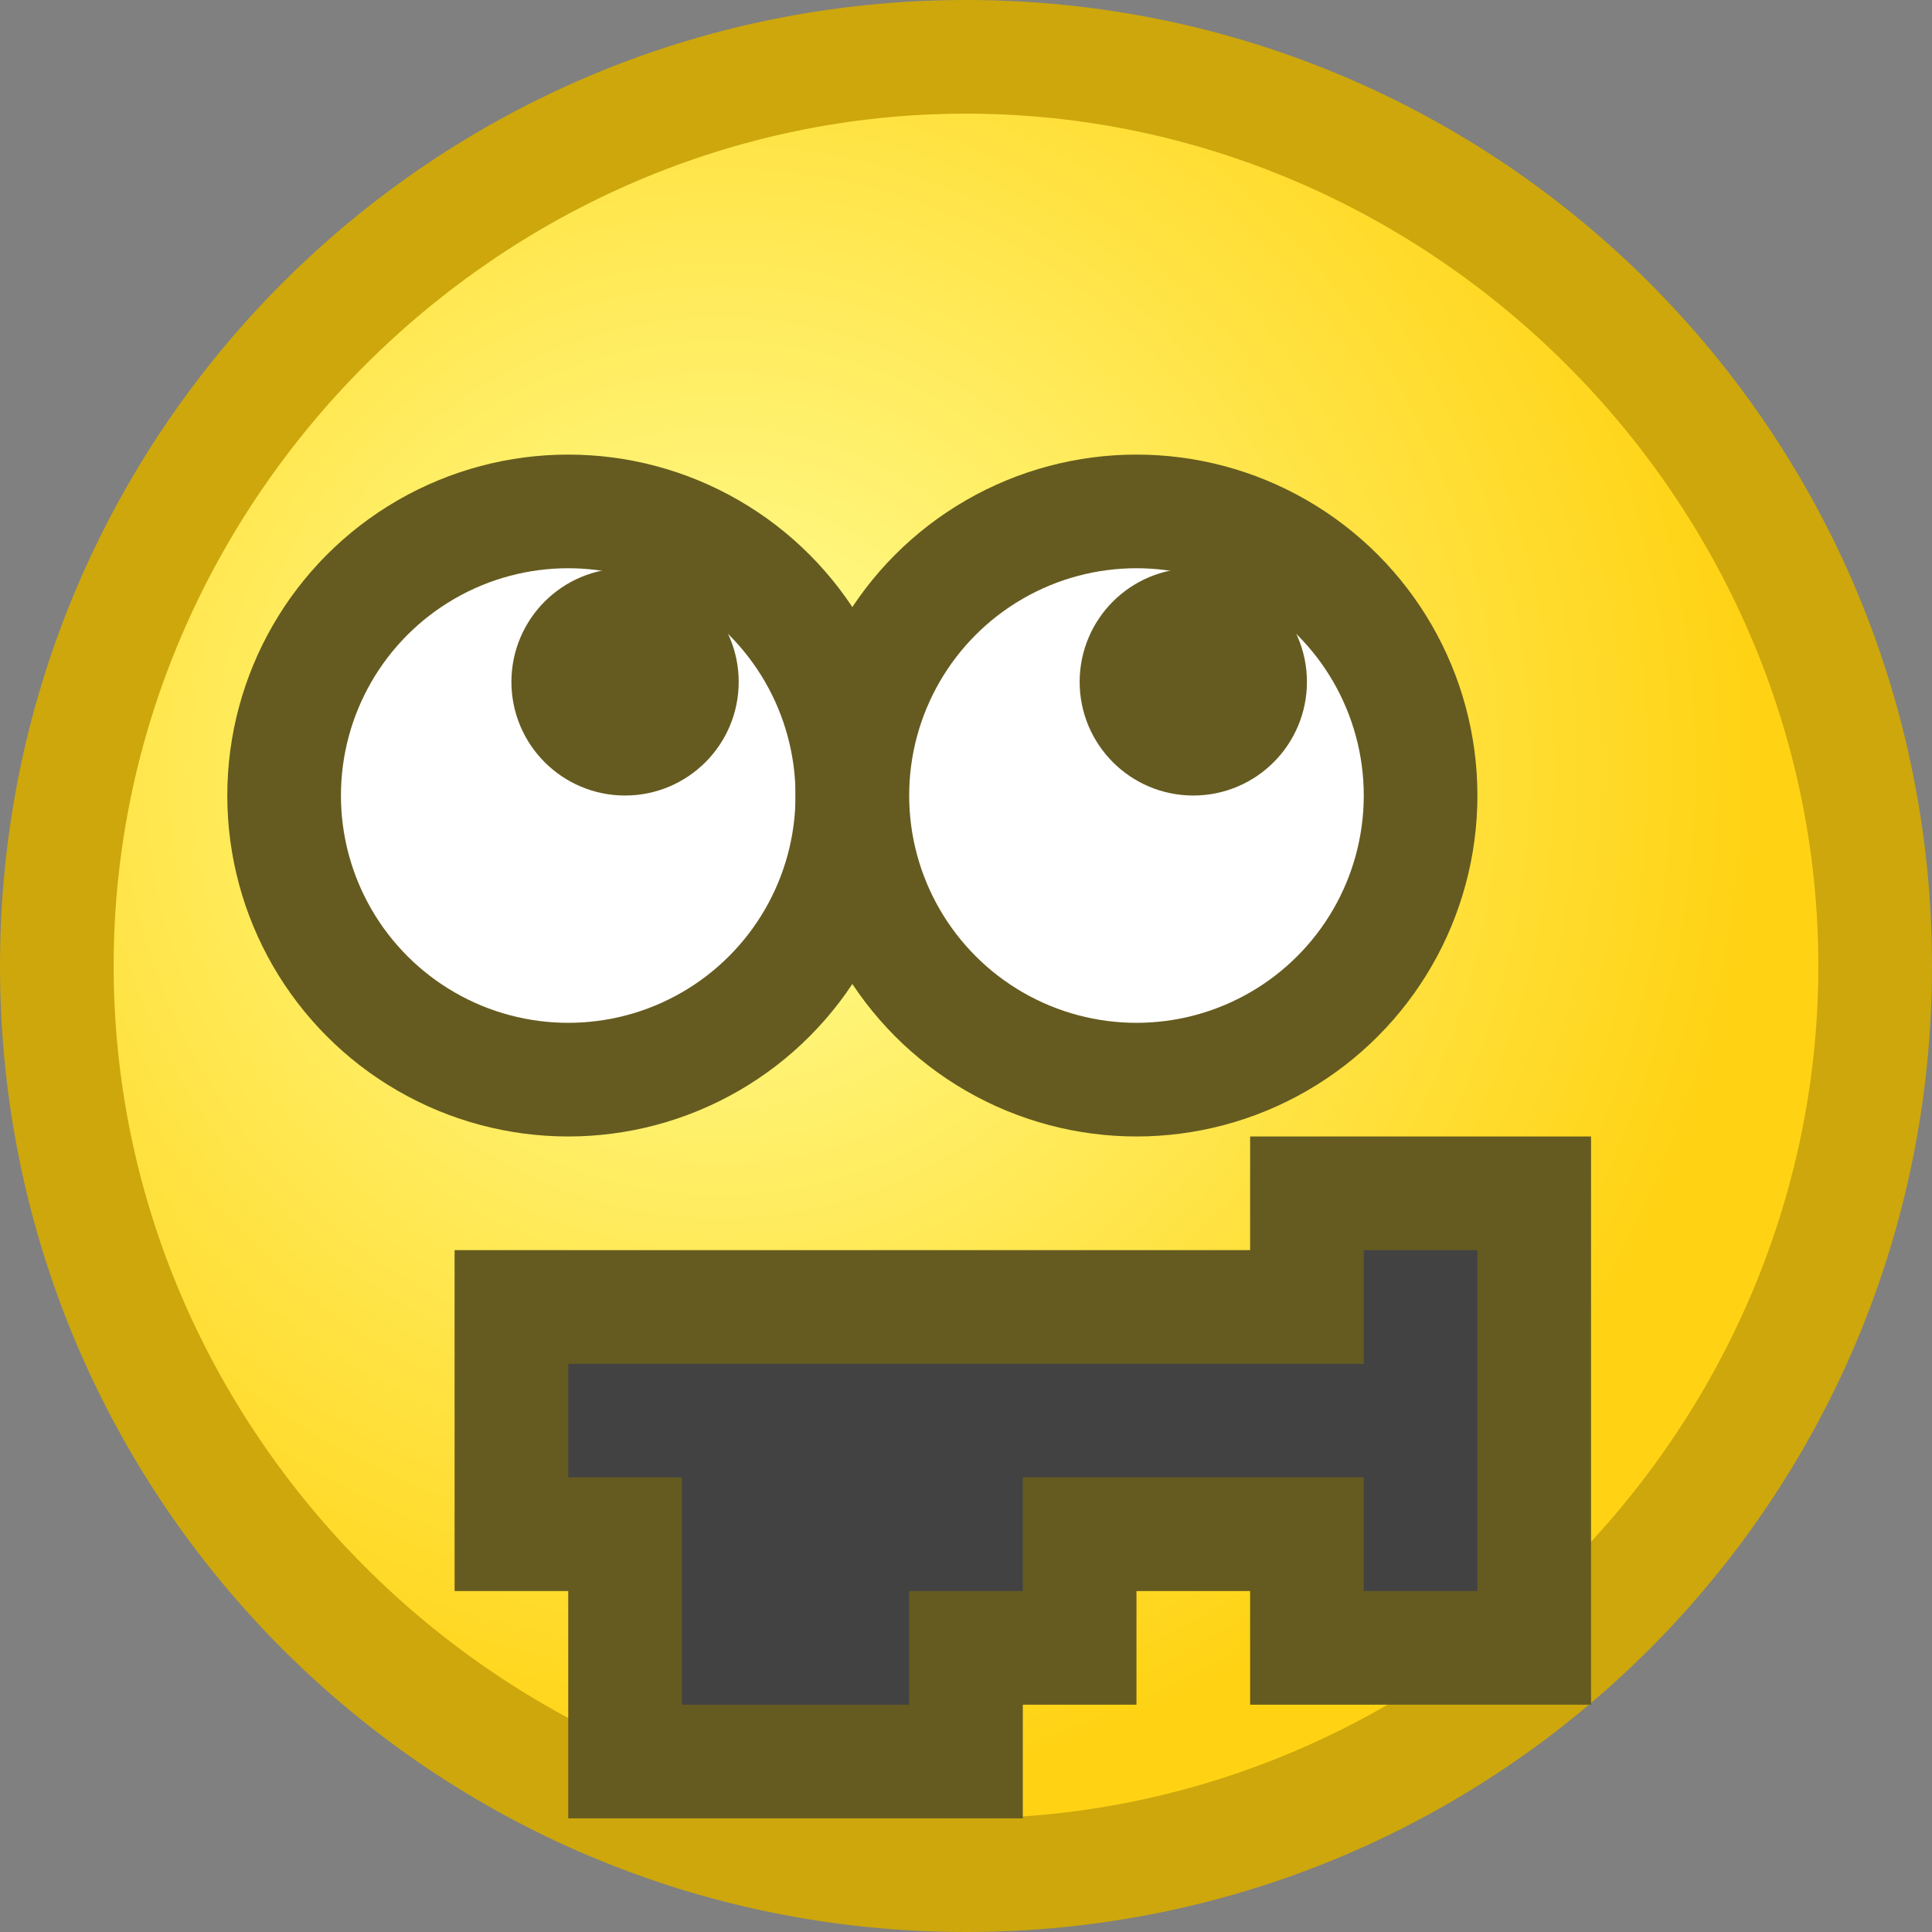 <?xml version="1.0" encoding="utf-8"?>
<!DOCTYPE svg PUBLIC "-//W3C//DTD SVG 1.1//EN" "http://www.w3.org/Graphics/SVG/1.1/DTD/svg11.dtd">
<svg version="1.1" xmlns="http://www.w3.org/2000/svg" xmlns:xlink="http://www.w3.org/1999/xlink" height="17" width="17" xml:space="preserve">
	
	<rect width="100%" height="100%" fill="#808080" stroke="none"/>
	
	<!-- Copyright 2011–2015 KittMedia Productions -->
	<!-- Licensed under GNU Lesser General Public License, version 2.1 (LGPL-2.1) -->
	
	<style type="text/css">
		.st0{fill:url(#SVGID_1_);}
		.st1{fill:#CDA70C;}
		.st2{fill:#FFFFFF;stroke:#655B20;stroke-miterlimit:10;}
		.st3{fill:#424242;}
		.st4{fill:#655B20;}
	</style>
	
	<radialGradient id="SVGID_1_" cx="6.333" cy="6.756" r="9.105" gradientUnits="userSpaceOnUse">
		<stop offset="0" style="stop-color:#FFFF98"/>
		<stop offset="1" style="stop-color:#FFD314"/>
	</radialGradient>
	
	<path class="st0" d="M8.5,16.5c-4.4,0-8-3.6-8-8s3.6-8,8-8s8,3.6,8,8S12.9,16.5,8.5,16.5z"/>
	<path class="st1" d="M8.5,1C12.6,1,16,4.4,16,8.5S12.6,16,8.5,16S1,12.6,1,8.5S4.4,1,8.5,1 M8.5,0C3.8,0,0,3.8,0,8.5C0,13.2,3.8,17,8.5,17S17,13.2,17,8.5C17,3.8,13.2,0,8.5,0L8.5,0z"/>
	<circle class="st2" cx="5" cy="7" r="2.5"/>
	<circle class="st2" cx="10" cy="7" r="2.5"/>
	<circle class="st2" cx="5.5" cy="6" r="0.5"/>
	<circle class="st2" cx="10.5" cy="6" r="0.5"/>
	<polygon class="st3" points="5.5,15.5 5.5,13.5 4.5,13.5 4.5,11.5 11.5,11.5 11.5,10.5 13.5,10.5 13.5,14.5 11.5,14.5 11.5,13.5 9.5,13.5 9.5,14.5 8.5,14.5 8.5,15.5 	"/>
	<path class="st4" d="M13,11v0.5v1V14h-1v-1H9v1H8v1H6v-1v-0.5V13H5v-1h7v-1H13 M14,10h-1h-1h-1v1H5H4v1v1v1h1v1v1h1h2h1v-1h1v-1h1v1h1h1h1v-1v-1.5v-1V11V10L14,10z"/>
</svg>